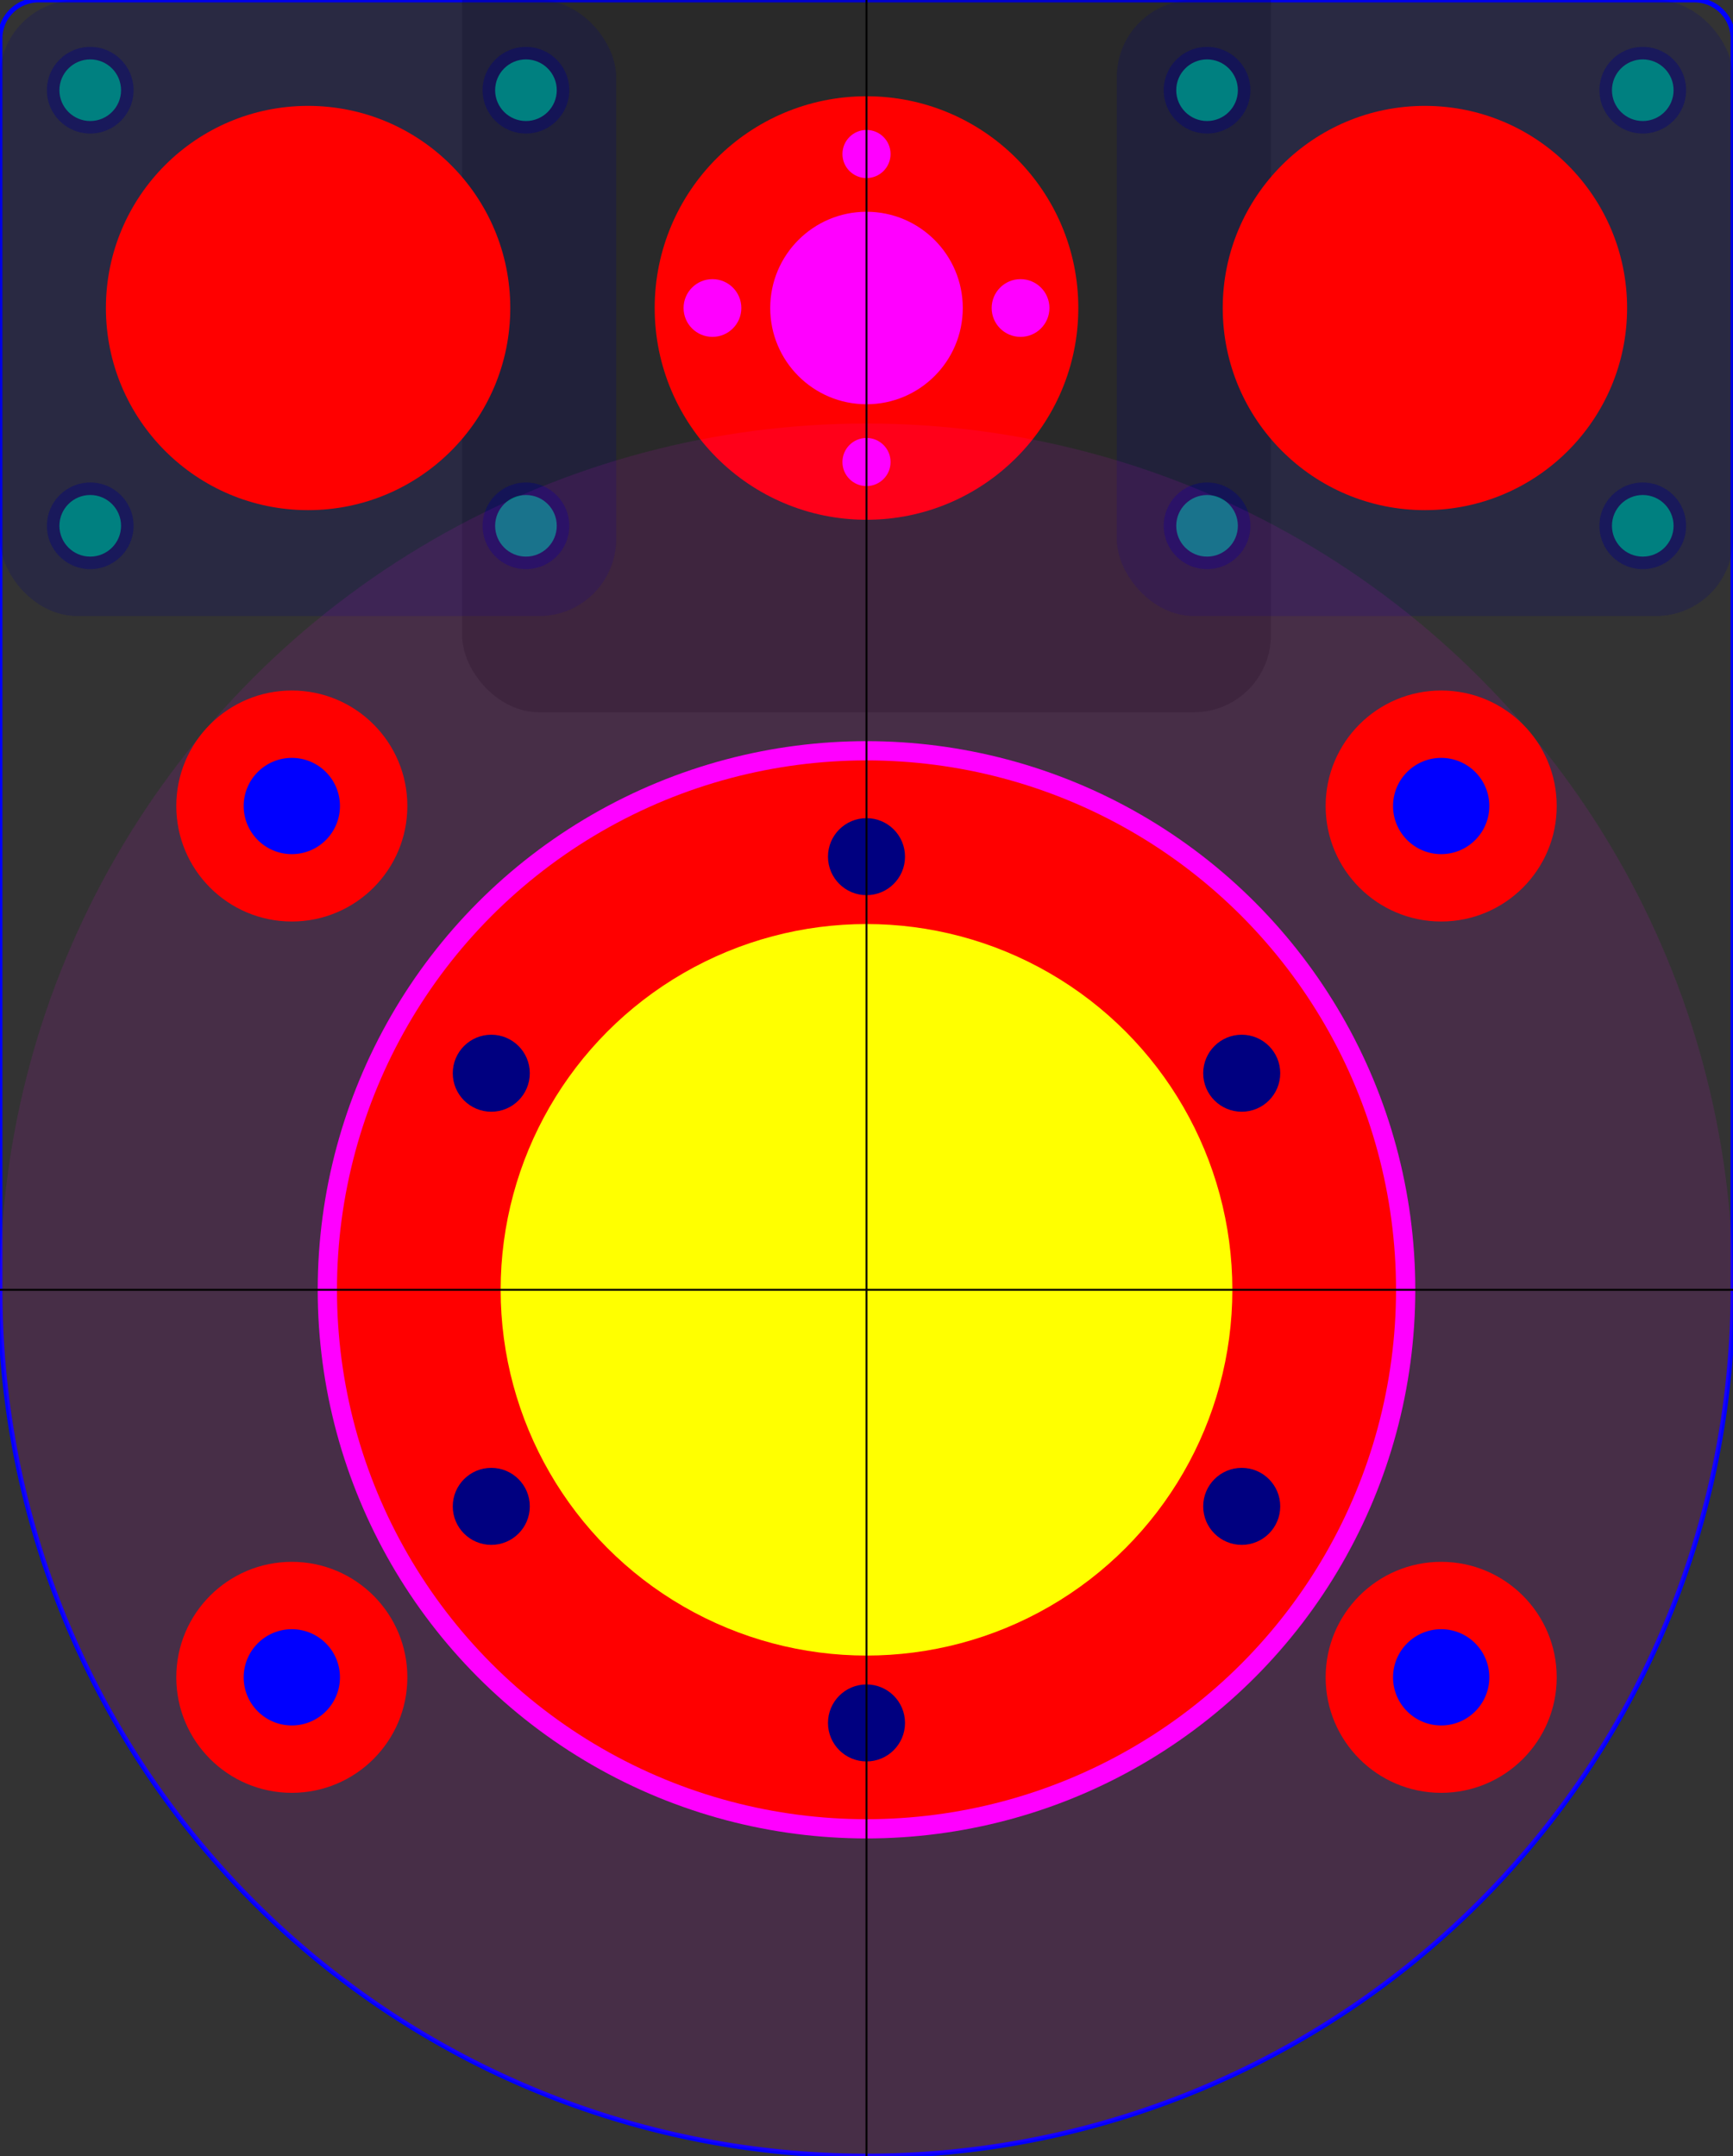 <svg xmlns="http://www.w3.org/2000/svg" xmlns:svg="http://www.w3.org/2000/svg" version="1.1" width="90mm" height="112mm" viewBox="0 0 90 112" id="spindle-D55" title="spindle-D55">
  <rect x="0" y="0" width="90" height="112" fill="#333333" stroke="none"/>
  <g id="layer1">
    <path id="contour" d="M 2,0 l 86,0 a 2,2 0 0,1 2,2 l 0,65 a 45,45 0 0,1 -90,0 l 0,-65 a 2,2 0 0,1 2,-2 z" style="fill:none;stroke:#0000ff;stroke-width:0.25"/>
    <g id="layer_motor">
      <!-- just as indicator , the spindle must "touch" the motor -->
      <rect width="42.000" height="42.000" x="24.000" y="-5.000" rx="4.000" ry="4.000" style="fill:#000000; fill-opacity:0.2"/>
    </g>
    <!-- backlash -->
    <g id="backlash">
      <circle id="screw_central_hole" cx="45.000" cy="16.000" r="11.000" style="fill:#ff0000;fill-opacity:1"/>
      <!-- cut through -->
      <circle id="backlash_item_hole" cx="45.000" cy="16.000" r="5.000" style="fill:#ff00ff;fill-opacity:1"/>
      <!-- cut through -->
      <circle id="backlash_screw_M3_thread_hole_E" cx="45.000" cy="24.000" r="1.250" style="fill:#ff00ff;fill-opacity:1"/>
      <circle id="backlash_screw_M3_thread_hole_W" cx="45.000" cy="8.000" r="1.250" style="fill:#ff00ff;fill-opacity:1"/>
      <circle id="backlash_screw_M3_S" cx="53.000" cy="16.000" r="1.500" style="fill:#ff00ff;fill-opacity:1"/>
      <circle id="backlash_screw_M3_N" cx="37.000" cy="16.000" r="1.500" style="fill:#ff00ff;fill-opacity:1"/>
    </g>
    <!-- bearing 1 -->
    <g id="bearing_1">
      <rect id="bearing_1_base" width="32.000" height="32.000" x="0.000" y="0.000" rx="4.000" ry="4.000" style="fill:#000080;fill-opacity:0.2"/>
      <g id="bearing_1_items">
        <!-- reference is the center of the bearing item -->
        <circle id="bearing_1_cylinder" cx="16.000" cy="16.000" r="10.500" style="fill:#ff0000;fill-opacity:1"/>
        <circle id="bearing_1_screw_hole_4.5mm_SE" cx="27.314" cy="27.314" r="2.250" style="fill:#000080;fill-opacity:0.4"/>
        <circle id="bearing_1_screw_hole_4.5mm_SW" cx="4.686" cy="27.314" r="2.250" style="fill:#000080;fill-opacity:0.4"/>
        <circle id="bearing_1_screw_hole_4.5mm_NW" cx="4.686" cy="4.686" r="2.250" style="fill:#000080;fill-opacity:0.4"/>
        <circle id="bearing_1_screw_hole_4.5mm_NE" cx="27.314" cy="4.686" r="2.250" style="fill:#000080;fill-opacity:0.4"/>
        <circle id="bearing_1_screw_4.0mm_SE" cx="27.314" cy="27.314" r="2.000" style="fill:#000080;fill-opacity:0"/>
        <circle id="bearing_1_screw_4.0mm_SW" cx="4.686" cy="27.314" r="2.000" style="fill:#000080;fill-opacity:0"/>
        <circle id="bearing_1_screw_4.0mm_NW" cx="4.686" cy="4.686" r="2.000" style="fill:#000080;fill-opacity:0"/>
        <circle id="bearing_1_screw_4.0mm_NE" cx="27.314" cy="4.686" r="2.000" style="fill:#000080;fill-opacity:0"/>
        <circle id="bearing_1_screw_gew_3.2mm_SE" cx="27.314" cy="27.314" r="1.600" style="fill:#008080;fill-opacity:1"/>
        <circle id="bearing_1_screw_gew_3.2mm_SW" cx="4.686" cy="27.314" r="1.600" style="fill:#008080;fill-opacity:1"/>
        <circle id="bearing_1_screw_gew_3.2mm_NW" cx="4.686" cy="4.686" r="1.600" style="fill:#008080;fill-opacity:1"/>
        <circle id="bearing_1_screw_gew_3.2mm_NE" cx="27.314" cy="4.686" r="1.600" style="fill:#008080;fill-opacity:1"/>
      </g>
    </g>
    <!-- bearing 2 -->
    <g id="bearing_2">
      <rect id="bearing_2_base" width="32.000" height="32.000" x="58.000" y="0.000" rx="4.000" ry="4.000" style="fill:#000080;fill-opacity:0.2"/>
      <g id="bearing_2_items">
        <!-- reference is the center of the bearing item -->
        <circle id="bearing_2_cylinder" cx="74.000" cy="16.000" r="10.500" style="fill:#ff0000;fill-opacity:1"/>
        <circle id="bearing_2_screw_hole_4.5mm_SE" cx="85.314" cy="27.314" r="2.250" style="fill:#000080;fill-opacity:0.4"/>
        <circle id="bearing_2_screw_hole_4.5mm_SW" cx="62.686" cy="27.314" r="2.250" style="fill:#000080;fill-opacity:0.4"/>
        <circle id="bearing_2_screw_hole_4.5mm_NW" cx="62.686" cy="4.686" r="2.250" style="fill:#000080;fill-opacity:0.4"/>
        <circle id="bearing_2_screw_hole_4.5mm_NE" cx="85.314" cy="4.686" r="2.250" style="fill:#000080;fill-opacity:0.4"/>
        <circle id="bearing_2_screw_4.0mm_SE" cx="85.314" cy="27.314" r="2.000" style="fill:#000080;fill-opacity:0"/>
        <circle id="bearing_2_screw_4.0mm_SW" cx="62.686" cy="27.314" r="2.000" style="fill:#000080;fill-opacity:0"/>
        <circle id="bearing_2_screw_4.0mm_NW" cx="62.686" cy="4.686" r="2.000" style="fill:#000080;fill-opacity:0"/>
        <circle id="bearing_2_screw_4.0mm_NE" cx="85.314" cy="4.686" r="2.000" style="fill:#000080;fill-opacity:0"/>
        <circle id="bearing_2_screw_gew_3.2mm_SE" cx="85.314" cy="27.314" r="1.600" style="fill:#008080;fill-opacity:1"/>
        <circle id="bearing_2_screw_gew_3.2mm_SW" cx="62.686" cy="27.314" r="1.600" style="fill:#008080;fill-opacity:1"/>
        <circle id="bearing_2_screw_gew_3.2mm_NW" cx="62.686" cy="4.686" r="1.600" style="fill:#008080;fill-opacity:1"/>
        <circle id="bearing_2_screw_gew_3.2mm_NE" cx="85.314" cy="4.686" r="1.600" style="fill:#008080;fill-opacity:1"/>
      </g>
    </g>
    <g id="spindle">
      <circle id="large_circle_indicator" cx="45.000" cy="67.000" r="45.000" style="fill:#ff00ff;fill-opacity:0.1"/>
      <circle id="spindle-hole2" cx="45.000" cy="67.000" r="28.500" style="fill:#ff00ff;fill-opacity:1"/>
      <!-- alu parts -->
      <circle id="spindle-hole" cx="45.000" cy="67.000" r="27.500" style="fill:#ff0000;fill-opacity:1"/>
      <!-- "small base": diam = 38mm , height = 6mm -->
      <circle id="spindle-small-base" cx="45.000" cy="67.000" r="19.000" style="fill:#ffff00;fill-opacity:1"/>
      <!-- mounting holes -->
      <circle id="spindle_screw_M4.5_NN" cx="45.000" cy="89.500" r="2.000" style="fill:#000080;fill-opacity:1"/>
      <circle id="spindle_screw_M4_1" cx="25.514" cy="78.250" r="2.000" style="fill:#000080;fill-opacity:1"/>
      <circle id="spindle_screw_M4_2" cx="25.514" cy="55.750" r="2.000" style="fill:#000080;fill-opacity:1"/>
      <circle id="spindle_screw_M4_SS" cx="45.000" cy="44.500" r="2.000" style="fill:#000080;fill-opacity:1"/>
      <circle id="spindle_screw_M4_3" cx="64.486" cy="55.750" r="2.000" style="fill:#000080;fill-opacity:1"/>
      <circle id="spindle_screw_M4_4" cx="64.486" cy="78.250" r="2.000" style="fill:#000080;fill-opacity:1"/>
    </g>
    <g id="spacers">
      <circle id="spacer_pocket_SW" cx="74.845" cy="87.131" r="6.000" style="fill:#ff0000;fill-opacity:1"/>
      <circle id="spacer_pocket_NW" cx="74.845" cy="41.869" r="6.000" style="fill:#ff0000;fill-opacity:1"/>
      <circle id="spacer_pocket_NE" cx="15.155" cy="41.869" r="6.000" style="fill:#ff0000;fill-opacity:1"/>
      <circle id="spacer_pocket_SE" cx="15.155" cy="87.131" r="6.000" style="fill:#ff0000;fill-opacity:1"/>
      <circle id="spacer_screw_M5_SW" cx="74.845" cy="87.131" r="2.500" style="fill:#0000ff;fill-opacity:1"/>
      <circle id="spacer_screw_M5_NW" cx="74.845" cy="41.869" r="2.500" style="fill:#0000ff;fill-opacity:1"/>
      <circle id="spacer_screw_M5_NE" cx="15.155" cy="41.869" r="2.500" style="fill:#0000ff;fill-opacity:1"/>
      <circle id="spacer_screw_M5_SE" cx="15.155" cy="87.131" r="2.500" style="fill:#0000ff;fill-opacity:1"/>
    </g>
    <g id="lines_ref">
      <path id="horizontal_line" d="M 0,67 L 90,67" style="fill:none;stroke:#000000;stroke-width:0.1"/>
      <path id="vertical_line" d="M 45,0 L 45,112" style="fill:none;stroke:#000000;stroke-width:0.1"/>
    </g>
  </g>
</svg>
